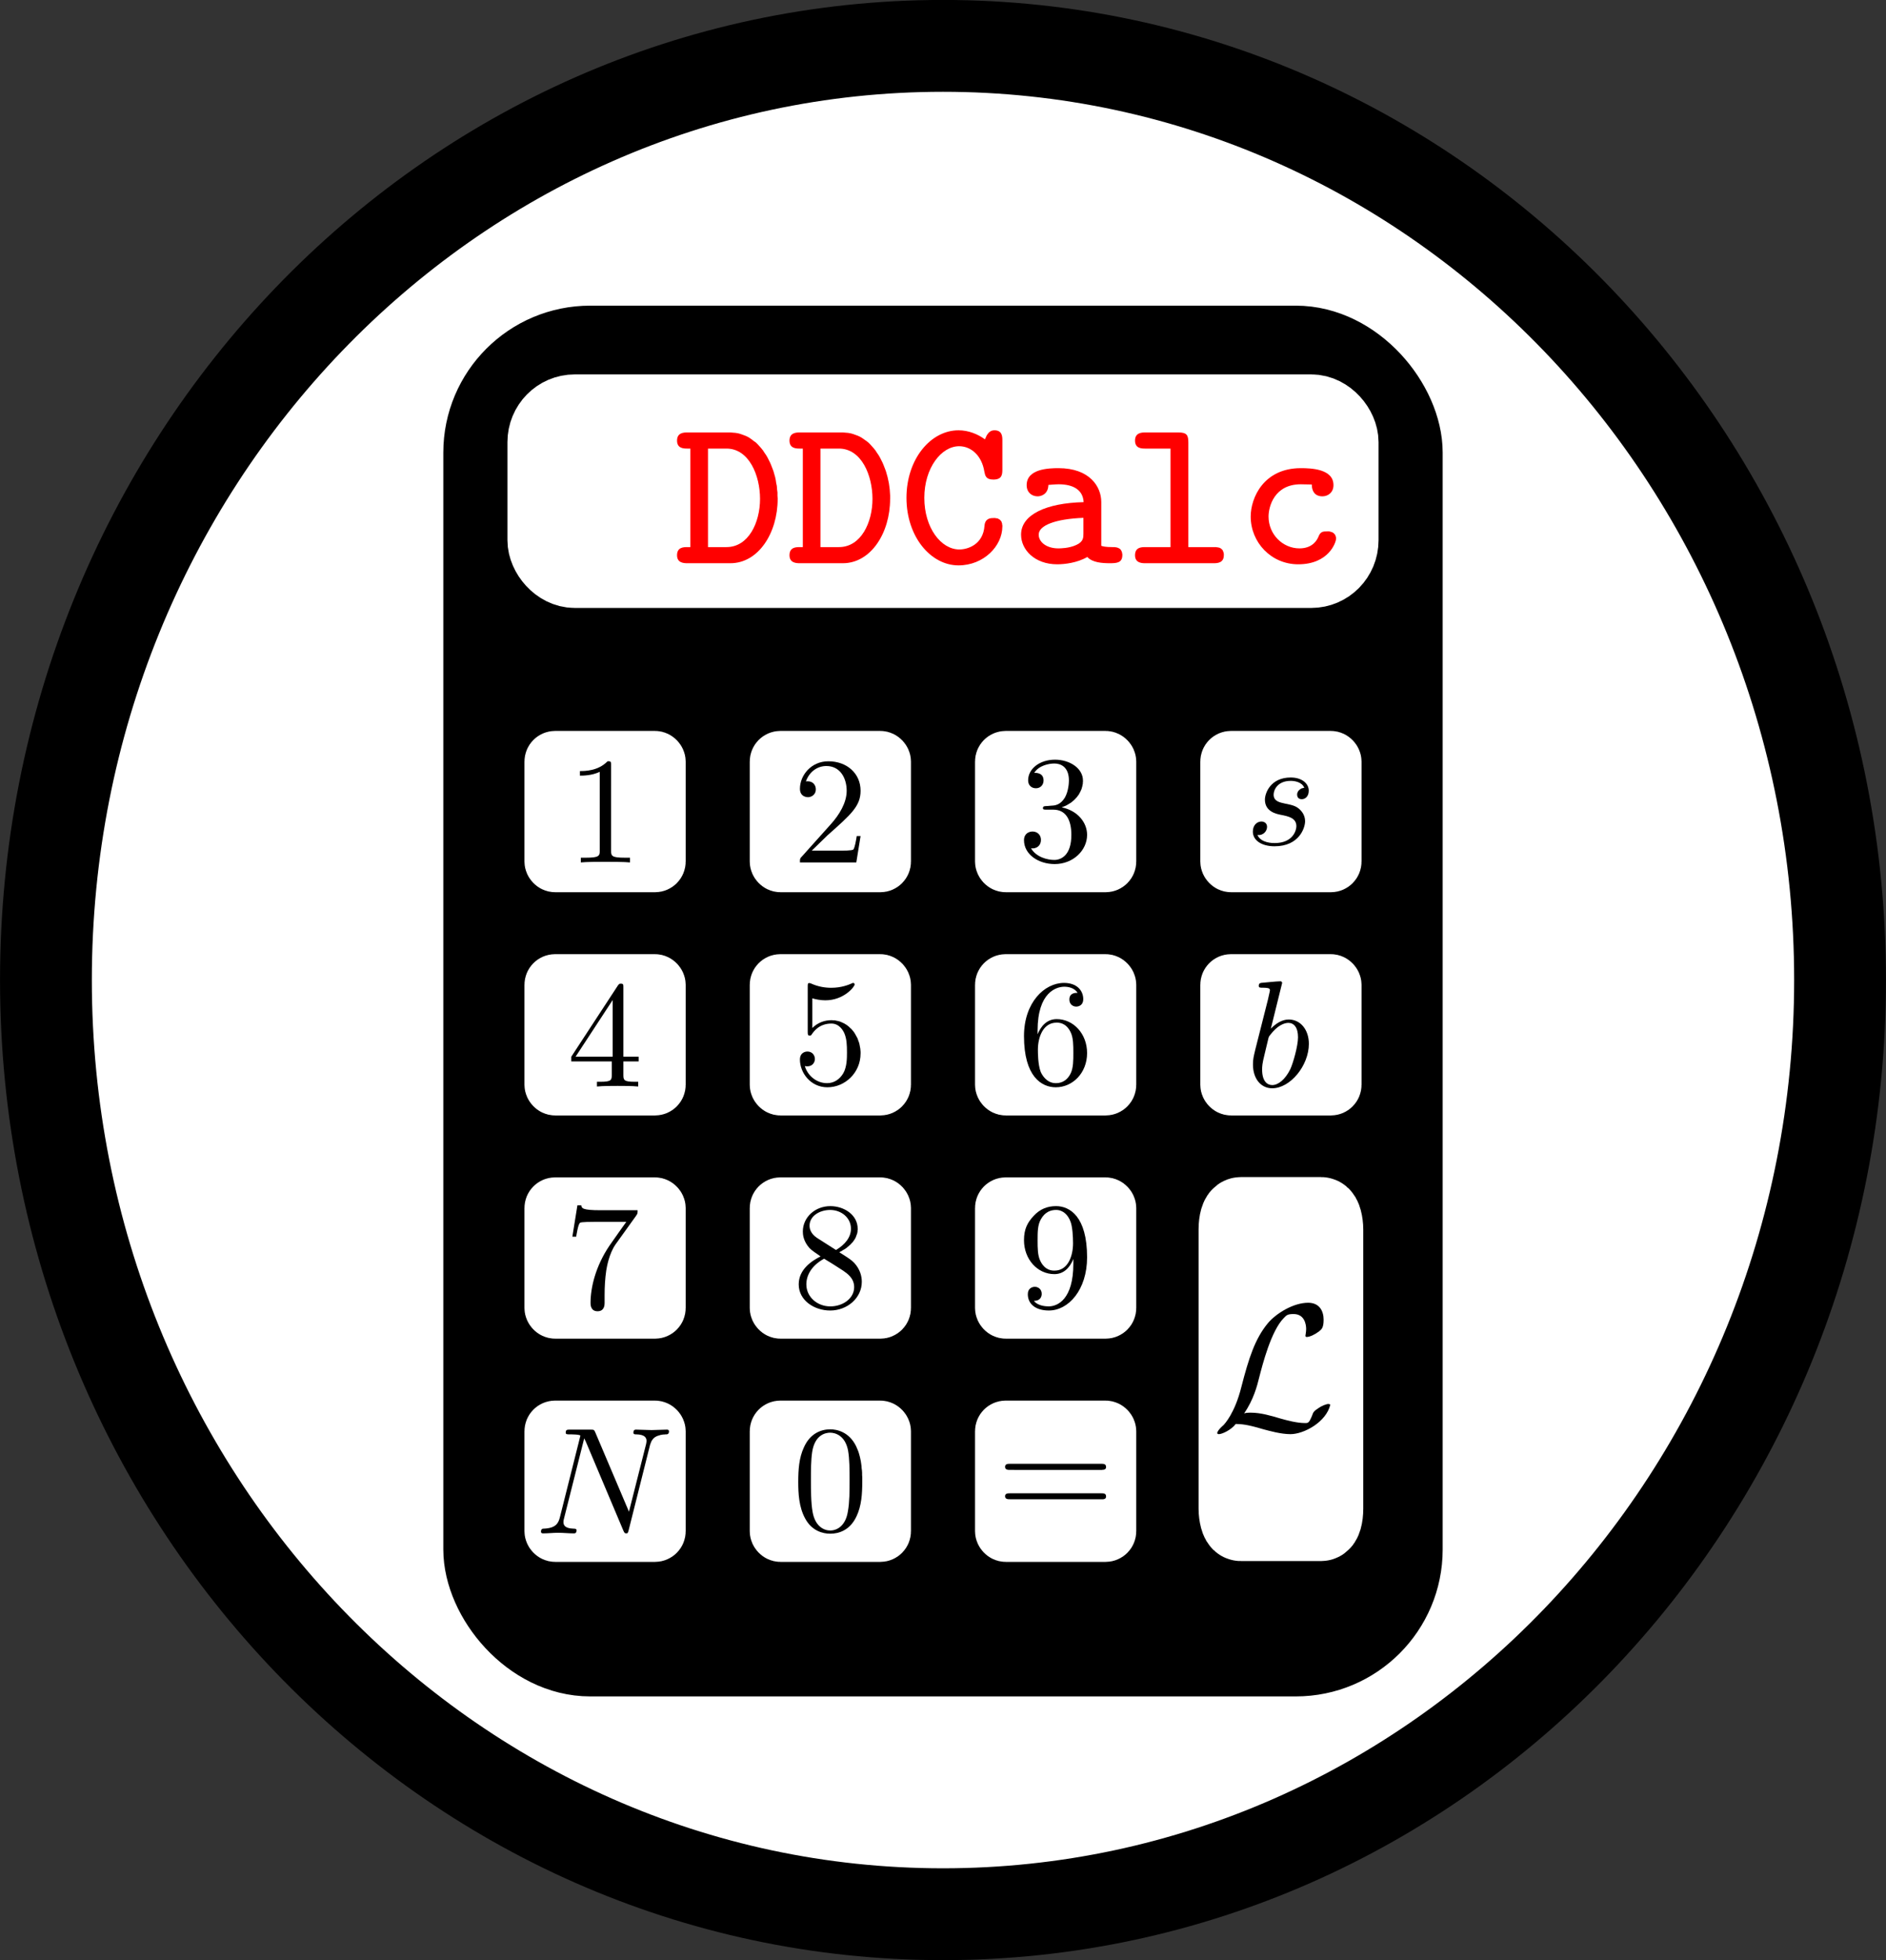 <?xml version="1.0" encoding="UTF-8" standalone="no"?>
<!-- Created with Inkscape (http://www.inkscape.org/) -->

<svg
   xmlns:ns0="http://www.iki.fi/pav/software/textext/"
   xmlns:dc="http://purl.org/dc/elements/1.1/"
   xmlns:cc="http://creativecommons.org/ns#"
   xmlns:rdf="http://www.w3.org/1999/02/22-rdf-syntax-ns#"
   xmlns:svg="http://www.w3.org/2000/svg"
   xmlns="http://www.w3.org/2000/svg"
   xmlns:sodipodi="http://sodipodi.sourceforge.net/DTD/sodipodi-0.dtd"
   xmlns:inkscape="http://www.inkscape.org/namespaces/inkscape"
   sodipodi:docname="New document 1"
   inkscape:version="0.48.4 r9939"
   version="1.1"
   id="svg2"
   height="533.562"
   width="513.594">
  <rect width="100%" height="100%" fill="#333333" stroke="none"/>
  <sodipodi:namedview
     id="base"
     pagecolor="#ffffff"
     bordercolor="#666666"
     borderopacity="1.0"
     inkscape:pageopacity="0.0"
     inkscape:pageshadow="2"
     inkscape:zoom="0.35"
     inkscape:cx="339.47349"
     inkscape:cy="276.18767"
     inkscape:document-units="px"
     inkscape:current-layer="layer1"
     showgrid="false"
     inkscape:window-width="1920"
     inkscape:window-height="1032"
     inkscape:window-x="0"
     inkscape:window-y="24"
     inkscape:window-maximized="1"
     fit-margin-top="0"
     fit-margin-left="0"
     fit-margin-right="0"
     fit-margin-bottom="0" />
  <defs
     id="defs4" />
  <g
     id="layer1"
     inkscape:groupmode="layer"
     inkscape:label="Layer 1"
     transform="translate(-116.062,-219.875)">
    <path
       d="m 617.143,486.648 c 0,140.438 -109.37,254.286 -244.286,254.286 -134.915,0 -244.286,-113.848 -244.286,-254.286 0,-140.438 109.37,-254.286 244.286,-254.286 134.915,0 244.286,113.848 244.286,254.286 z"
       sodipodi:ry="254.28572"
       sodipodi:rx="244.28572"
       sodipodi:cy="486.64789"
       sodipodi:cx="372.85715"
       id="path2989"
       style="fill:#ffffff;fill-opacity:1;stroke:#000000;stroke-width:25;stroke-miterlimit:4;stroke-dasharray:none"
       sodipodi:type="arc" />
    <rect
       ry="30"
       rx="30"
       y="313.076"
       x="246.786"
       height="358.571"
       width="252.143"
       id="rect3759"
       style="fill:#000000;fill-opacity:1;stroke:#000000;stroke-width:20;stroke-linejoin:round;stroke-miterlimit:4;stroke-opacity:1;stroke-dasharray:none;stroke-dashoffset:0" />
    <rect
       ry="8.02"
       rx="7.9"
       y="332.208"
       x="264.665"
       height="42.736"
       width="216.383"
       id="rect3761"
       style="fill:#ffffff;fill-opacity:1;stroke:#ffffff;stroke-width:20.835;stroke-linejoin:round;stroke-miterlimit:4;stroke-opacity:1;stroke-dasharray:none;stroke-dashoffset:0" />
    <rect
       ry="1.391"
       rx="1.391"
       y="425.791"
       x="265.834"
       height="30"
       width="30"
       id="rect3763"
       style="fill:#ffffff;fill-opacity:1;stroke:#ffffff;stroke-width:13.905;stroke-linejoin:round;stroke-miterlimit:4;stroke-opacity:1;stroke-dasharray:none;stroke-dashoffset:0" />
    <rect
       ry="1.391"
       rx="1.391"
       y="425.791"
       x="327.183"
       height="30"
       width="30"
       id="rect3763-5"
       style="fill:#ffffff;fill-opacity:1;stroke:#ffffff;stroke-width:13.905;stroke-linejoin:round;stroke-miterlimit:4;stroke-opacity:1;stroke-dasharray:none;stroke-dashoffset:0" />
    <rect
       ry="1.391"
       rx="1.391"
       y="425.791"
       x="388.532"
       height="30"
       width="30"
       id="rect3763-3"
       style="fill:#ffffff;fill-opacity:1;stroke:#ffffff;stroke-width:13.905;stroke-linejoin:round;stroke-miterlimit:4;stroke-opacity:1;stroke-dasharray:none;stroke-dashoffset:0" />
    <rect
       ry="1.391"
       rx="1.391"
       y="425.791"
       x="449.881"
       height="30"
       width="30"
       id="rect3763-56"
       style="fill:#ffffff;fill-opacity:1;stroke:#ffffff;stroke-width:13.905;stroke-linejoin:round;stroke-miterlimit:4;stroke-opacity:1;stroke-dasharray:none;stroke-dashoffset:0" />
    <rect
       ry="1.391"
       rx="1.391"
       y="486.553"
       x="265.834"
       height="30"
       width="30"
       id="rect3763-9"
       style="fill:#ffffff;fill-opacity:1;stroke:#ffffff;stroke-width:13.905;stroke-linejoin:round;stroke-miterlimit:4;stroke-opacity:1;stroke-dasharray:none;stroke-dashoffset:0" />
    <rect
       ry="1.391"
       rx="1.391"
       y="486.553"
       x="327.183"
       height="30"
       width="30"
       id="rect3763-5-1"
       style="fill:#ffffff;fill-opacity:1;stroke:#ffffff;stroke-width:13.905;stroke-linejoin:round;stroke-miterlimit:4;stroke-opacity:1;stroke-dasharray:none;stroke-dashoffset:0" />
    <rect
       ry="1.391"
       rx="1.391"
       y="486.553"
       x="388.532"
       height="30"
       width="30"
       id="rect3763-3-2"
       style="fill:#ffffff;fill-opacity:1;stroke:#ffffff;stroke-width:13.905;stroke-linejoin:round;stroke-miterlimit:4;stroke-opacity:1;stroke-dasharray:none;stroke-dashoffset:0" />
    <rect
       ry="1.391"
       rx="1.391"
       y="486.553"
       x="449.881"
       height="30"
       width="30"
       id="rect3763-56-7"
       style="fill:#ffffff;fill-opacity:1;stroke:#ffffff;stroke-width:13.905;stroke-linejoin:round;stroke-miterlimit:4;stroke-opacity:1;stroke-dasharray:none;stroke-dashoffset:0" />
    <rect
       ry="1.391"
       rx="1.391"
       y="547.315"
       x="265.834"
       height="30"
       width="30"
       id="rect3763-93"
       style="fill:#ffffff;fill-opacity:1;stroke:#ffffff;stroke-width:13.905;stroke-linejoin:round;stroke-miterlimit:4;stroke-opacity:1;stroke-dasharray:none;stroke-dashoffset:0" />
    <rect
       ry="1.391"
       rx="1.391"
       y="547.315"
       x="327.183"
       height="30"
       width="30"
       id="rect3763-5-6"
       style="fill:#ffffff;fill-opacity:1;stroke:#ffffff;stroke-width:13.905;stroke-linejoin:round;stroke-miterlimit:4;stroke-opacity:1;stroke-dasharray:none;stroke-dashoffset:0" />
    <rect
       ry="1.391"
       rx="1.391"
       y="547.315"
       x="388.532"
       height="30"
       width="30"
       id="rect3763-3-0"
       style="fill:#ffffff;fill-opacity:1;stroke:#ffffff;stroke-width:13.905;stroke-linejoin:round;stroke-miterlimit:4;stroke-opacity:1;stroke-dasharray:none;stroke-dashoffset:0" />
    <rect
       ry="1.391"
       rx="1.391"
       y="608.076"
       x="265.834"
       height="30"
       width="30"
       id="rect3763-1"
       style="fill:#ffffff;fill-opacity:1;stroke:#ffffff;stroke-width:13.905;stroke-linejoin:round;stroke-miterlimit:4;stroke-opacity:1;stroke-dasharray:none;stroke-dashoffset:0" />
    <rect
       ry="1.391"
       rx="1.391"
       y="608.076"
       x="327.183"
       height="30"
       width="30"
       id="rect3763-5-8"
       style="fill:#ffffff;fill-opacity:1;stroke:#ffffff;stroke-width:13.905;stroke-linejoin:round;stroke-miterlimit:4;stroke-opacity:1;stroke-dasharray:none;stroke-dashoffset:0" />
    <rect
       ry="1.391"
       rx="1.391"
       y="608.076"
       x="388.532"
       height="30"
       width="30"
       id="rect3763-3-7"
       style="fill:#ffffff;fill-opacity:1;stroke:#ffffff;stroke-width:13.905;stroke-linejoin:round;stroke-miterlimit:4;stroke-opacity:1;stroke-dasharray:none;stroke-dashoffset:0" />
    <rect
       ry="3.881"
       rx="1.115"
       y="550.681"
       x="452.857"
       height="83.725"
       width="24.048"
       id="rect3763-56-6-2"
       style="fill:#ffffff;fill-opacity:1;stroke:#ffffff;stroke-width:20.799;stroke-linejoin:round;stroke-miterlimit:4;stroke-opacity:1;stroke-dasharray:none;stroke-dashoffset:0" />
    <g
       style="font-style:normal;font-variant:normal;font-weight:normal;font-stretch:normal;letter-spacing:normal;word-spacing:normal;text-anchor:start;fill:none;stroke:#000000;stroke-linecap:butt;stroke-linejoin:miter;stroke-miterlimit:10.433;stroke-opacity:1;stroke-dasharray:none;stroke-dashoffset:0"
       id="content"
       transform="matrix(4.954,0,0,-4.954,-660.88,4112.291)"
       xml:space="preserve"
       stroke-miterlimit="10.433"
       font-style="normal"
       font-variant="normal"
       font-weight="normal"
       font-stretch="normal"
       font-size-adjust="none"
       letter-spacing="normal"
       word-spacing="normal"
       ns0:text="$\\mathcal{L}$"
       ns0:preamble="/home/pat/Documents/Talks/2016/LCDM Jamboree/preamble.tex"><path
         style="fill:#000000;stroke-width:0"
         inkscape:connector-curvature="0"
         d="m 229.96,708.54 0,0 0,0 0,0 -0.01,0 0,0 0,0 0,0 -0.01,0 0,0.01 0,0 0,0 -0.01,0 0,0 0,0 -0.01,0 0,0 -0.01,0.01 0,0 -0.01,0 0,0 -0.01,0 0,0 0,0 -0.01,0 0,0 0,0 -0.01,0 0,0 0,0.01 c -0.14,0 -0.39,-0.11 -0.55,-0.22 -0.28,-0.18 -0.3,-0.24 -0.36,-0.41 -0.06,-0.16 -0.14,-0.29 -0.14,-0.3 -0.09,-0.12 -0.11,-0.12 -0.26,-0.12 -0.43,0 -0.96,0.14 -1.35,0.25 -0.5,0.15 -1.08,0.32 -1.61,0.32 -0.23,0 -0.27,-0.01 -0.38,-0.04 0.53,0.77 0.72,1.54 0.82,1.94 0.19,0.74 0.66,2.59 1.36,3.3 0.15,0.16 0.21,0.22 0.54,0.22 0.6,0 0.69,-0.57 0.69,-0.82 0,-0.16 -0.04,-0.34 -0.04,-0.37 0,-0.02 0,-0.07 0.07,-0.07 0.16,0 0.43,0.12 0.67,0.3 0.15,0.12 0.26,0.2 0.26,0.65 0,0.45 -0.21,0.93 -0.85,0.93 -0.81,0 -1.76,-0.58 -2.22,-1.13 -0.7,-0.85 -1.04,-1.9 -1.45,-3.49 -0.37,-1.49 -0.95,-2.06 -0.97,-2.09 -0.32,-0.28 -0.36,-0.41 -0.36,-0.45 0,-0.02 0.02,-0.06 0.09,-0.06 0.18,0 0.68,0.23 0.93,0.56 0.3,-0.01 0.58,-0.01 1.51,-0.29 0.34,-0.09 0.97,-0.27 1.5,-0.27 0.73,0 1.97,0.66 2.19,1.63 z"
         id="path4048" /></g>    <g
       style="font-style:normal;font-variant:normal;font-weight:normal;font-stretch:normal;letter-spacing:normal;word-spacing:normal;text-anchor:start;fill:none;stroke:#000000;stroke-linecap:butt;stroke-linejoin:miter;stroke-miterlimit:10.433;stroke-opacity:1;stroke-dasharray:none;stroke-dashoffset:0"
       ns0:preamble="/home/pat/Documents/Talks/2016/LCDM Jamboree/preamble.tex"
       ns0:text="$s$"
       word-spacing="normal"
       letter-spacing="normal"
       font-size-adjust="none"
       font-stretch="normal"
       font-weight="normal"
       font-variant="normal"
       font-style="normal"
       stroke-miterlimit="10.433"
       xml:space="preserve"
       transform="matrix(4.16,0,0,-4.16,-474.389,3391.433)"
       id="g4123"><path
         id="path4125"
         d="m 227.32,710.84 -0.02,0 -0.03,0 -0.02,-0.01 -0.03,0 -0.02,-0.01 -0.03,-0.01 -0.02,0 -0.02,-0.01 -0.02,-0.01 -0.02,-0.01 -0.02,-0.02 -0.02,-0.01 -0.02,-0.01 -0.02,-0.02 -0.01,-0.01 -0.02,-0.02 -0.02,-0.01 -0.01,-0.02 -0.01,-0.01 -0.02,-0.02 -0.01,-0.02 -0.01,-0.02 -0.01,-0.02 -0.01,-0.02 -0.01,-0.02 0,-0.02 -0.01,-0.02 -0.01,-0.02 0,-0.02 0,-0.02 0,-0.02 0,-0.02 c 0,-0.14 0.08,-0.29 0.3,-0.29 0.22,0 0.46,0.17 0.46,0.56 0,0.45 -0.43,0.86 -1.18,0.86 -1.32,0 -1.69,-1.02 -1.69,-1.45 0,-0.78 0.74,-0.93 1.03,-0.99 0.52,-0.1 1.03,-0.21 1.03,-0.75 0,-0.26 -0.22,-1.1 -1.42,-1.1 -0.14,0 -0.9,0 -1.13,0.53 0.38,-0.05 0.63,0.25 0.63,0.53 0,0.23 -0.17,0.35 -0.37,0.35 -0.26,0 -0.56,-0.21 -0.56,-0.66 0,-0.57 0.57,-0.96 1.42,-0.96 1.61,0 2,1.2 2,1.64 0,0.36 -0.19,0.61 -0.31,0.73 -0.27,0.28 -0.55,0.33 -0.99,0.42 -0.36,0.08 -0.76,0.15 -0.76,0.59 0,0.29 0.24,0.9 1.12,0.9 0.25,0 0.74,-0.07 0.89,-0.46 z"
         inkscape:connector-curvature="0"
         style="fill:#000000;stroke-width:0" /></g>    <path
       id="path4209"
       d="m 465.214,487.45 0,0 0,0 0,0 0,0 0,-0.042 0,0 0,0 0,-0.042 0,0 0,-0.042 0,0 -0.042,0 0,-0.042 0,0 0,-0.042 0,0 -0.042,-0.042 0,0 0,-0.042 -0.042,0 0,-0.042 0,0 -0.042,0 0,0 0,-0.042 -0.042,0 0,0 0,0 0,0 -0.042,-0.042 0,0 -0.042,0 0,0 0,0 -0.042,0 0,0 -0.042,0 0,-0.042 -0.042,0 0,0 -0.042,0 0,0 -0.042,0 0,0 -0.042,0 c -0.957,0 -3.952,0.333 -5.034,0.416 -0.333,0.042 -0.79,0.083 -0.79,0.832 0,0.499 0.374,0.499 0.998,0.499 1.955,0 2.038,0.291 2.038,0.707 0,0.291 -0.374,1.664 -0.541,2.538 l -3.411,13.479 c -0.499,2.08 -0.666,2.746 -0.666,4.16 0,3.952 2.205,6.49 5.242,6.49 v -0.874 c -1.414,0 -2.746,-1.123 -2.746,-4.202 0,-0.79 0,-1.539 0.666,-4.16 l 0.915,-3.827 c 0.208,-0.874 0.208,-0.957 0.582,-1.414 2.038,-2.704 3.911,-3.328 4.992,-3.328 1.498,0 2.621,1.248 2.621,3.91 0,2.413 -1.373,7.155 -2.122,8.736 -1.373,2.787 -3.286,4.285 -4.909,4.285 v 0.874 c 4.909,0 9.984,-6.157 9.984,-12.106 0,-3.744 -2.205,-6.615 -5.491,-6.615 -1.914,0 -3.619,1.206 -4.867,2.496 z"
       inkscape:connector-curvature="0"
       style="font-style:normal;font-variant:normal;font-weight:normal;font-stretch:normal;letter-spacing:normal;word-spacing:normal;text-anchor:start;fill:#000000;fill-opacity:1;fill-rule:evenodd;stroke:#000000;stroke-width:0;stroke-linecap:butt;stroke-linejoin:miter;stroke-miterlimit:10.433;stroke-opacity:1;stroke-dasharray:none;stroke-dashoffset:0" />
    <g
       style="font-style:normal;font-variant:normal;font-weight:normal;font-stretch:normal;letter-spacing:normal;word-spacing:normal;text-anchor:start;fill:none;stroke:#000000;stroke-linecap:butt;stroke-linejoin:miter;stroke-miterlimit:10.433;stroke-opacity:1;stroke-dasharray:none;stroke-dashoffset:0"
       ns0:preamble="/home/pat/Documents/Talks/2016/LCDM Jamboree/preamble.tex"
       ns0:text="$=$"
       word-spacing="normal"
       letter-spacing="normal"
       font-size-adjust="none"
       font-stretch="normal"
       font-weight="normal"
       font-variant="normal"
       font-style="normal"
       stroke-miterlimit="10.433"
       xml:space="preserve"
       transform="matrix(4.16,0,0,-4.16,-542.041,3575.133)"
       id="g4281"><path
         id="path4283"
         d="m 230.27,710.37 0.03,0 0.02,0 0.03,0 0.02,0.01 0.01,0 0.02,0 0.01,0 0.02,0 0.01,0 0.01,0.01 0.02,0 0.01,0 0.01,0.01 0.01,0 0.02,0.01 0.01,0 0.01,0.01 0.01,0.01 0.01,0.01 0.01,0.01 0,0.01 0.01,0 0,0.01 0,0 0.01,0.01 0,0.01 0,0 0,0.01 0.01,0.01 0,0 0,0.01 0,0.01 0,0.01 0,0.01 0,0 0,0.01 0,0.01 c 0,0.2 -0.18,0.2 -0.32,0.2 h -5.96 c -0.14,0 -0.33,0 -0.33,-0.2 0,-0.2 0.19,-0.2 0.34,-0.2 z"
         inkscape:connector-curvature="0"
         style="fill:#000000;stroke-width:0" /><path
         id="path4285"
         d="m 230.28,708.45 0.01,0 0.01,0 0.03,0 0.03,0 0.01,0 0.02,0 0.01,0 0.01,0 0.02,0 0.01,0.01 0.02,0 0.01,0 0.01,0.01 0.01,0 0.02,0.01 0.01,0 0.01,0.01 0.01,0 0.01,0.01 0.01,0.01 0.01,0.01 0,0 0,0.01 0.01,0.01 0,0 0,0.01 0.01,0 0,0.01 0,0.01 0,0 0.01,0.01 0,0.01 0,0 0,0.01 0,0.01 0,0.01 0,0.01 0,0.01 0,0.01 c 0,0.19 -0.18,0.19 -0.33,0.19 h -5.94 c -0.15,0 -0.34,0 -0.34,-0.19 0,-0.2 0.19,-0.2 0.33,-0.2 z"
         inkscape:connector-curvature="0"
         style="fill:#000000;stroke-width:0" /></g>    <g
       id="g4371"
       transform="matrix(4.16,0,0,-4.16,-667.714,3578.898)"
       xml:space="preserve"
       stroke-miterlimit="10.433"
       font-style="normal"
       font-variant="normal"
       font-weight="normal"
       font-stretch="normal"
       font-size-adjust="none"
       letter-spacing="normal"
       word-spacing="normal"
       ns0:text="$N$"
       ns0:preamble="/home/pat/Documents/Talks/2016/LCDM Jamboree/preamble.tex"
       style="font-style:normal;font-variant:normal;font-weight:normal;font-stretch:normal;letter-spacing:normal;word-spacing:normal;text-anchor:start;fill:none;stroke:#000000;stroke-linecap:butt;stroke-linejoin:miter;stroke-miterlimit:10.433;stroke-opacity:1;stroke-dasharray:none;stroke-dashoffset:0"><path
         style="fill:#000000;stroke-width:0"
         inkscape:connector-curvature="0"
         d="m 230.95,712.87 0.02,0.07 0.01,0.04 0.02,0.03 0.01,0.04 0.01,0.03 0.02,0.03 0.01,0.04 0.02,0.03 0.02,0.03 0.02,0.03 0.02,0.03 0.02,0.02 0.02,0.03 0.03,0.03 0.03,0.02 0.03,0.03 0.03,0.02 0.04,0.02 0.03,0.02 0.04,0.02 0.05,0.02 0.04,0.01 0.05,0.02 0.05,0.01 0.05,0.02 0.06,0.01 0.06,0.01 0.06,0.01 0.07,0 0.07,0.01 0.03,0 0.04,0 c 0.05,0 0.17,0.01 0.17,0.2 0,0.01 0,0.11 -0.13,0.11 -0.33,0 -0.68,-0.03 -1.01,-0.03 -0.33,0 -0.68,0.03 -1.01,0.03 -0.06,0 -0.18,0 -0.18,-0.2 0,-0.11 0.1,-0.11 0.18,-0.11 0.57,-0.01 0.68,-0.22 0.68,-0.44 0,-0.02 -0.02,-0.17 -0.03,-0.2 l -1.12,-4.42 -2.2,5.18 c -0.08,0.18 -0.09,0.19 -0.32,0.19 h -1.33 c -0.2,0 -0.29,0 -0.29,-0.2 0,-0.11 0.09,-0.11 0.28,-0.11 0.05,0 0.68,0 0.68,-0.09 l -1.34,-5.33 c -0.1,-0.4 -0.27,-0.72 -1.07,-0.75 -0.06,0 -0.17,-0.01 -0.17,-0.2 0,-0.07 0.05,-0.11 0.13,-0.11 0.32,0 0.67,0.04 0.99,0.04 0.34,0 0.7,-0.04 1.03,-0.04 0.05,0 0.18,0 0.18,0.2 0,0.1 -0.09,0.11 -0.2,0.11 -0.58,0.02 -0.66,0.24 -0.66,0.44 0,0.07 0.01,0.12 0.04,0.23 l 1.32,5.24 c 0.03,-0.06 0.03,-0.08 0.09,-0.18 l 2.47,-5.85 c 0.07,-0.16 0.1,-0.19 0.19,-0.19 0.11,0 0.11,0.04 0.16,0.21 z"
         id="path4373" /></g>    <g
       style="font-style:normal;font-variant:normal;font-weight:normal;font-stretch:normal;letter-spacing:normal;word-spacing:normal;text-anchor:start;fill:none;stroke:#000000;stroke-linecap:butt;stroke-linejoin:miter;stroke-miterlimit:10.433;stroke-opacity:1;stroke-dasharray:none;stroke-dashoffset:0"
       ns0:preamble="/home/pat/Documents/Talks/2016/LCDM Jamboree/preamble.tex"
       ns0:text="$1$"
       word-spacing="normal"
       letter-spacing="normal"
       font-size-adjust="none"
       font-stretch="normal"
       font-weight="normal"
       font-variant="normal"
       font-style="normal"
       stroke-miterlimit="10.433"
       xml:space="preserve"
       transform="matrix(4.16,0,0,-4.16,-659.185,3396.259)"
       id="g4576"><path
         style="fill:#000000;stroke-width:0"
         inkscape:connector-curvature="0"
         id="path4578"
         d="m 226.36,713.48 0,0.01 0,0.01 0,0.02 0,0.01 0,0 0,0.01 0,0.01 0,0.01 0,0.01 0,0.01 0,0.01 0,0.01 0,0 -0.01,0.01 0,0.01 0,0 0,0.01 0,0.01 0,0.01 0,0.01 -0.01,0.01 0,0.01 0,0.01 -0.01,0 0,0.01 -0.01,0.01 0,0 -0.01,0.01 -0.01,0 -0.01,0.01 0,0 -0.01,0 0,0 -0.01,0 0,0 -0.01,0 -0.01,0.01 0,0 -0.01,0 -0.01,0 0,0 -0.01,0 -0.01,0 -0.01,0 0,0 -0.01,0 -0.01,0 -0.01,0 -0.01,0 -0.01,0 -0.01,0 -0.01,0 c -0.62,-0.64 -1.49,-0.64 -1.81,-0.64 v -0.3 c 0.2,0 0.78,0 1.3,0.25 v -5.14 c 0,-0.36 -0.03,-0.48 -0.92,-0.48 h -0.32 v -0.31 c 0.35,0.04 1.21,0.04 1.61,0.04 0.4,0 1.26,0 1.61,-0.04 v 0.31 h -0.32 c -0.89,0 -0.92,0.11 -0.92,0.48 z" /></g>    <g
       id="g4699"
       transform="matrix(4.16,0,0,-4.16,-597.649,3396.259)"
       xml:space="preserve"
       stroke-miterlimit="10.433"
       font-style="normal"
       font-variant="normal"
       font-weight="normal"
       font-stretch="normal"
       font-size-adjust="none"
       letter-spacing="normal"
       word-spacing="normal"
       ns0:text="$2$"
       ns0:preamble="/home/pat/Documents/Talks/2016/LCDM Jamboree/preamble.tex"
       style="font-style:normal;font-variant:normal;font-weight:normal;font-stretch:normal;letter-spacing:normal;word-spacing:normal;text-anchor:start;fill:none;stroke:#000000;stroke-linecap:butt;stroke-linejoin:miter;stroke-miterlimit:10.433;stroke-opacity:1;stroke-dasharray:none;stroke-dashoffset:0"><path
         style="fill:#000000;stroke-width:0"
         inkscape:connector-curvature="0"
         d="m 227.9,708.85 h -0.25 c -0.05,-0.3 -0.12,-0.73 -0.22,-0.88 -0.07,-0.08 -0.72,-0.08 -0.94,-0.08 h -1.79 l 1.05,1.02 c 1.55,1.37 2.15,1.91 2.15,2.9 0,1.14 -0.9,1.93 -2.11,1.93 -1.12,0 -1.86,-0.91 -1.86,-1.8 0,-0.55 0.5,-0.55 0.53,-0.55 0.17,0 0.51,0.12 0.51,0.52 0,0.26 -0.18,0.52 -0.52,0.52 -0.08,0 -0.1,0 -0.13,-0.01 0.23,0.65 0.76,1.01 1.34,1.01 0.91,0 1.33,-0.8 1.33,-1.62 0,-0.79 -0.49,-1.58 -1.04,-2.19 l -1.91,-2.13 c -0.11,-0.11 -0.11,-0.13 -0.11,-0.37 h 3.69 z"
         id="path4701" /></g>    <g
       style="font-style:normal;font-variant:normal;font-weight:normal;font-stretch:normal;letter-spacing:normal;word-spacing:normal;text-anchor:start;fill:none;stroke:#000000;stroke-linecap:butt;stroke-linejoin:miter;stroke-miterlimit:10.433;stroke-opacity:1;stroke-dasharray:none;stroke-dashoffset:0"
       ns0:preamble="/home/pat/Documents/Talks/2016/LCDM Jamboree/preamble.tex"
       ns0:text="$3$"
       word-spacing="normal"
       letter-spacing="normal"
       font-size-adjust="none"
       font-stretch="normal"
       font-weight="normal"
       font-variant="normal"
       font-style="normal"
       stroke-miterlimit="10.433"
       xml:space="preserve"
       transform="matrix(4.16,0,0,-4.16,-536.3,3395.822)"
       id="g4820"><path
         style="fill:#000000;stroke-width:0"
         inkscape:connector-curvature="0"
         id="path4822"
         d="m 226.32,710.62 0.07,0.03 0.08,0.03 0.07,0.03 0.07,0.03 0.07,0.04 0.07,0.04 0.06,0.04 0.07,0.04 0.06,0.04 0.06,0.05 0.06,0.05 0.06,0.05 0.05,0.05 0.05,0.05 0.05,0.06 0.05,0.05 0.04,0.06 0.05,0.06 0.04,0.06 0.03,0.06 0.04,0.07 0.03,0.06 0.03,0.07 0.03,0.06 0.02,0.07 0.02,0.07 0.02,0.07 0.01,0.07 0.02,0.07 0,0.07 0.01,0.08 0,0.07 c 0,0.81 -0.87,1.37 -1.83,1.37 -1,0 -1.76,-0.59 -1.76,-1.35 0,-0.33 0.22,-0.52 0.51,-0.52 0.3,0 0.5,0.22 0.5,0.51 0,0.5 -0.46,0.5 -0.61,0.5 0.3,0.48 0.96,0.61 1.32,0.61 0.41,0 0.95,-0.22 0.95,-1.11 0,-0.12 -0.02,-0.7 -0.27,-1.13 -0.3,-0.48 -0.64,-0.51 -0.89,-0.52 -0.08,-0.01 -0.32,-0.03 -0.39,-0.03 -0.08,-0.01 -0.15,-0.02 -0.15,-0.12 0,-0.11 0.07,-0.11 0.24,-0.11 h 0.44 c 0.82,0 1.18,-0.67 1.18,-1.65 0,-1.35 -0.68,-1.64 -1.12,-1.64 -0.43,0 -1.17,0.17 -1.52,0.76 0.35,-0.05 0.65,0.17 0.65,0.55 0,0.35 -0.26,0.55 -0.55,0.55 -0.24,0 -0.56,-0.14 -0.56,-0.57 0,-0.91 0.92,-1.56 2.01,-1.56 1.21,0 2.12,0.9 2.12,1.91 0,0.82 -0.63,1.59 -1.66,1.8 z" /></g>    <g
       id="g4939"
       transform="matrix(4.16,0,0,-4.16,-658.998,3457.25)"
       xml:space="preserve"
       stroke-miterlimit="10.433"
       font-style="normal"
       font-variant="normal"
       font-weight="normal"
       font-stretch="normal"
       font-size-adjust="none"
       letter-spacing="normal"
       word-spacing="normal"
       ns0:text="$4$"
       ns0:preamble="/home/pat/Documents/Talks/2016/LCDM Jamboree/preamble.tex"
       style="font-style:normal;font-variant:normal;font-weight:normal;font-stretch:normal;letter-spacing:normal;word-spacing:normal;text-anchor:start;fill:none;stroke:#000000;stroke-linecap:butt;stroke-linejoin:miter;stroke-miterlimit:10.433;stroke-opacity:1;stroke-dasharray:none;stroke-dashoffset:0"><path
         style="fill:#000000;stroke-width:0"
         inkscape:connector-curvature="0"
         d="m 223.71,708.76 h 2.65 v -0.86 c 0,-0.36 -0.02,-0.47 -0.76,-0.47 h -0.21 v -0.31 c 0.41,0.04 0.93,0.04 1.35,0.04 0.41,0 0.94,0 1.35,-0.04 v 0.31 h -0.21 c -0.74,0 -0.76,0.11 -0.76,0.47 v 0.86 h 1 v 0.31 h -1 v 4.52 c 0,0.2 0,0.26 -0.16,0.26 -0.09,0 -0.11,0 -0.2,-0.12 l -3.05,-4.66 h 0.28 l 2.43,3.71 v -3.71 h -2.43 -0.28 z"
         id="path4941" /></g>    <g
       style="font-style:normal;font-variant:normal;font-weight:normal;font-stretch:normal;letter-spacing:normal;word-spacing:normal;text-anchor:start;fill:none;stroke:#000000;stroke-linecap:butt;stroke-linejoin:miter;stroke-miterlimit:10.433;stroke-opacity:1;stroke-dasharray:none;stroke-dashoffset:0"
       ns0:preamble="/home/pat/Documents/Talks/2016/LCDM Jamboree/preamble.tex"
       ns0:text="$5$"
       word-spacing="normal"
       letter-spacing="normal"
       font-size-adjust="none"
       font-stretch="normal"
       font-weight="normal"
       font-variant="normal"
       font-style="normal"
       stroke-miterlimit="10.433"
       xml:space="preserve"
       transform="matrix(4.16,0,0,-4.16,-597.649,3456.584)"
       id="g5056"><path
         style="fill:#000000;stroke-width:0"
         inkscape:connector-curvature="0"
         id="path5058"
         d="m 227.9,709.12 0,0.11 -0.01,0.11 -0.01,0.11 -0.02,0.1 -0.02,0.11 -0.02,0.1 -0.03,0.1 -0.04,0.1 -0.03,0.1 -0.04,0.09 -0.05,0.09 -0.05,0.09 -0.05,0.09 -0.05,0.08 -0.06,0.08 -0.06,0.07 -0.07,0.08 -0.07,0.06 -0.07,0.07 -0.07,0.06 -0.08,0.06 -0.08,0.05 -0.08,0.05 -0.08,0.04 -0.09,0.04 -0.09,0.04 -0.09,0.03 -0.09,0.02 -0.1,0.02 -0.09,0.02 -0.1,0 -0.1,0.01 c -0.48,0 -0.91,-0.16 -1.27,-0.51 v 1.94 c 0.2,-0.06 0.53,-0.13 0.85,-0.13 1.23,0 1.92,0.9 1.92,1.03 0,0.06 -0.03,0.11 -0.1,0.11 -0.01,0 -0.03,0 -0.08,-0.03 -0.2,-0.09 -0.68,-0.29 -1.35,-0.29 -0.4,0 -0.86,0.07 -1.32,0.28 -0.08,0.03 -0.1,0.03 -0.12,0.03 -0.1,0 -0.1,-0.08 -0.1,-0.24 v -2.94 c 0,-0.18 0,-0.26 0.14,-0.26 0.07,0 0.09,0.03 0.13,0.09 0.11,0.16 0.47,0.7 1.28,0.7 0.52,0 0.77,-0.46 0.85,-0.64 0.15,-0.36 0.17,-0.75 0.17,-1.25 0,-0.35 0,-0.94 -0.24,-1.36 -0.23,-0.39 -0.6,-0.65 -1.06,-0.65 -0.73,0 -1.29,0.53 -1.46,1.12 0.03,-0.01 0.06,-0.02 0.17,-0.02 0.32,0 0.49,0.25 0.49,0.48 0,0.24 -0.17,0.49 -0.49,0.49 -0.14,0 -0.49,-0.07 -0.49,-0.53 0,-0.85 0.69,-1.81 1.8,-1.81 1.15,0 2.17,0.95 2.17,2.21 z" /></g>    <g
       id="g5171"
       transform="matrix(4.16,0,0,-4.16,-536.3,3456.584)"
       xml:space="preserve"
       stroke-miterlimit="10.433"
       font-style="normal"
       font-variant="normal"
       font-weight="normal"
       font-stretch="normal"
       font-size-adjust="none"
       letter-spacing="normal"
       word-spacing="normal"
       ns0:text="$6$"
       ns0:preamble="/home/pat/Documents/Talks/2016/LCDM Jamboree/preamble.tex"
       style="font-style:normal;font-variant:normal;font-weight:normal;font-stretch:normal;letter-spacing:normal;word-spacing:normal;text-anchor:start;fill:none;stroke:#000000;stroke-linecap:butt;stroke-linejoin:miter;stroke-miterlimit:10.433;stroke-opacity:1;stroke-dasharray:none;stroke-dashoffset:0"><path
         style="fill:#000000;stroke-width:0"
         inkscape:connector-curvature="0"
         d="m 224.74,710.38 v 0.24 c 0,2.52 1.24,2.87 1.75,2.87 0.24,0 0.65,-0.06 0.87,-0.4 -0.15,0 -0.54,0 -0.54,-0.44 0,-0.31 0.23,-0.46 0.45,-0.46 0.16,0 0.46,0.09 0.46,0.48 0,0.59 -0.44,1.07 -1.26,1.07 -1.28,0 -2.62,-1.28 -2.62,-3.48 0,-2.65 1.15,-3.35 2.08,-3.35 1.1,0 2.05,0.93 2.05,2.24 0,1.26 -0.89,2.22 -1.99,2.22 l -0.01,-0.23 c 0.16,0 0.62,0 0.92,-0.62 0.18,-0.36 0.18,-0.87 0.18,-1.36 0,-0.48 0,-0.97 -0.17,-1.33 -0.29,-0.6 -0.75,-0.65 -0.98,-0.65 h 0 c -0.63,0 -0.93,0.6 -0.99,0.75 -0.18,0.47 -0.18,1.26 -0.18,1.44 0,0.78 0.32,1.77 1.22,1.77 l 0.01,0.23 c -0.68,0 -1.05,-0.51 -1.25,-0.99 z"
         id="path5173" /></g>    <g
       style="font-style:normal;font-variant:normal;font-weight:normal;font-stretch:normal;letter-spacing:normal;word-spacing:normal;text-anchor:start;fill:none;stroke:#000000;stroke-linecap:butt;stroke-linejoin:miter;stroke-miterlimit:10.433;stroke-opacity:1;stroke-dasharray:none;stroke-dashoffset:0"
       ns0:preamble="/home/pat/Documents/Talks/2016/LCDM Jamboree/preamble.tex"
       ns0:text="$7$"
       word-spacing="normal"
       letter-spacing="normal"
       font-size-adjust="none"
       font-stretch="normal"
       font-weight="normal"
       font-variant="normal"
       font-style="normal"
       stroke-miterlimit="10.433"
       xml:space="preserve"
       transform="matrix(4.16,0,0,-4.16,-659.872,3517.554)"
       id="g5284"><path
         style="fill:#000000;stroke-width:0"
         inkscape:connector-curvature="0"
         id="path5286"
         d="m 228.17,713.17 0.01,0.02 0,0.01 0.01,0.01 0.01,0.01 0,0 0.01,0.01 0,0.01 0.01,0.01 0,0.01 0.01,0.01 0,0 0.01,0.01 0,0.01 0,0.01 0,0.01 0.01,0.01 0,0 0,0.01 0,0.01 0,0.01 0,0.01 0,0.01 0.01,0.01 0,0.02 0,0.01 0,0.01 0,0.02 0,0.01 0,0.02 0,0.02 0,0.01 0,0.01 0,0.01 h -2.42 c -1.21,0 -1.23,0.13 -1.27,0.32 h -0.25 l -0.33,-2.05 h 0.25 c 0.03,0.16 0.12,0.79 0.25,0.91 0.07,0.06 0.84,0.06 0.97,0.06 h 2.06 c -0.11,-0.16 -0.89,-1.24 -1.11,-1.57 -0.9,-1.34 -1.23,-2.72 -1.23,-3.74 0,-0.1 0,-0.54 0.46,-0.54 0.46,0 0.46,0.44 0.46,0.54 v 0.51 c 0,0.55 0.03,1.09 0.11,1.63 0.04,0.23 0.18,1.08 0.61,1.7 z" /></g>    <g
       id="g5395"
       transform="matrix(4.16,0,0,-4.16,-597.649,3517.346)"
       xml:space="preserve"
       stroke-miterlimit="10.433"
       font-style="normal"
       font-variant="normal"
       font-weight="normal"
       font-stretch="normal"
       font-size-adjust="none"
       letter-spacing="normal"
       word-spacing="normal"
       ns0:text="$8$"
       ns0:preamble="/home/pat/Documents/Talks/2016/LCDM Jamboree/preamble.tex"
       style="font-style:normal;font-variant:normal;font-weight:normal;font-stretch:normal;letter-spacing:normal;word-spacing:normal;text-anchor:start;fill:none;stroke:#000000;stroke-linecap:butt;stroke-linejoin:miter;stroke-miterlimit:10.433;stroke-opacity:1;stroke-dasharray:none;stroke-dashoffset:0"><path
         style="fill:#000000;stroke-width:0"
         inkscape:connector-curvature="0"
         d="m 226.51,710.72 0.06,0.04 0.07,0.03 0.06,0.04 0.06,0.04 0.06,0.03 0.06,0.04 0.06,0.04 0.06,0.04 0.05,0.05 0.05,0.04 0.05,0.04 0.05,0.05 0.05,0.04 0.04,0.05 0.05,0.05 0.04,0.04 0.04,0.05 0.03,0.05 0.04,0.05 0.03,0.05 0.03,0.05 0.03,0.06 0.02,0.05 0.02,0.06 0.02,0.05 0.02,0.06 0.02,0.05 0.01,0.06 0.01,0.06 0,0.06 0.01,0.06 0,0.06 c 0,0.91 -0.89,1.48 -1.79,1.48 l -0.01,-0.25 c 0.73,0 1.36,-0.51 1.36,-1.23 0,-0.56 -0.39,-1.04 -0.98,-1.39 l -1.24,0.79 c -0.45,0.3 -0.49,0.64 -0.49,0.81 0,0.61 0.64,1.02 1.35,1.02 l 0.01,0.25 c -1,0 -1.8,-0.73 -1.8,-1.66 0,-0.18 0.02,-0.62 0.44,-1.09 0.11,-0.12 0.47,-0.37 0.72,-0.54 l 0.23,-0.15 c 0.28,-0.16 0.75,-0.46 1.23,-0.77 0.27,-0.19 0.74,-0.49 0.74,-1.09 0,-0.74 -0.74,-1.26 -1.56,-1.26 -0.86,0 -1.57,0.62 -1.57,1.44 0,0.58 0.32,1.22 1.16,1.68 h 0 l -0.23,0.15 c -0.57,-0.29 -1.43,-0.84 -1.43,-1.83 0,-1.05 1.02,-1.71 2.06,-1.71 1.12,0 2.07,0.82 2.07,1.88 0,0.36 -0.11,0.81 -0.49,1.23 -0.19,0.2 -0.35,0.3 -0.98,0.7 z"
         id="path5397" /></g>    <g
       style="font-style:normal;font-variant:normal;font-weight:normal;font-stretch:normal;letter-spacing:normal;word-spacing:normal;text-anchor:start;fill:none;stroke:#000000;stroke-linecap:butt;stroke-linejoin:miter;stroke-miterlimit:10.433;stroke-opacity:1;stroke-dasharray:none;stroke-dashoffset:0"
       ns0:preamble="/home/pat/Documents/Talks/2016/LCDM Jamboree/preamble.tex"
       ns0:text="$9$"
       word-spacing="normal"
       letter-spacing="normal"
       font-size-adjust="none"
       font-stretch="normal"
       font-weight="normal"
       font-variant="normal"
       font-style="normal"
       stroke-miterlimit="10.433"
       xml:space="preserve"
       transform="matrix(4.16,0,0,-4.16,-536.3,3517.346)"
       id="g5504"><path
         style="fill:#000000;stroke-width:0"
         inkscape:connector-curvature="0"
         id="path5506"
         d="m 227.08,710.28 v -0.31 c 0,-2.33 -1.03,-2.79 -1.61,-2.79 -0.17,0 -0.71,0.02 -0.97,0.36 0.43,0 0.51,0.29 0.51,0.46 0,0.31 -0.24,0.46 -0.45,0.46 -0.16,0 -0.46,-0.09 -0.46,-0.48 0,-0.67 0.54,-1.07 1.38,-1.07 1.28,0 2.5,1.35 2.5,3.48 0,2.68 -1.14,3.35 -2.03,3.35 -0.55,0 -1.04,-0.18 -1.46,-0.63 -0.41,-0.44 -0.64,-0.86 -0.64,-1.6 0,-1.25 0.88,-2.22 1.99,-2.22 l 0.01,0.23 c -0.16,0 -0.62,0 -0.93,0.63 -0.18,0.36 -0.18,0.86 -0.18,1.35 0,0.53 0,1 0.21,1.37 0.27,0.49 0.65,0.62 1,0.62 0.46,0 0.79,-0.33 0.95,-0.78 0.12,-0.32 0.16,-0.95 0.16,-1.4 0,-0.83 -0.33,-1.79 -1.21,-1.79 h 0 l -0.01,-0.23 c 0.61,0 1.01,0.42 1.24,0.99 z" /></g>    <g
       id="g5611"
       transform="matrix(4.16,0,0,-4.16,-597.649,3578.108)"
       xml:space="preserve"
       stroke-miterlimit="10.433"
       font-style="normal"
       font-variant="normal"
       font-weight="normal"
       font-stretch="normal"
       font-size-adjust="none"
       letter-spacing="normal"
       word-spacing="normal"
       ns0:text="$0$"
       ns0:preamble="/home/pat/Documents/Talks/2016/LCDM Jamboree/preamble.tex"
       style="font-style:normal;font-variant:normal;font-weight:normal;font-stretch:normal;letter-spacing:normal;word-spacing:normal;text-anchor:start;fill:none;stroke:#000000;stroke-linecap:butt;stroke-linejoin:miter;stroke-miterlimit:10.433;stroke-opacity:1;stroke-dasharray:none;stroke-dashoffset:0"><path
         style="fill:#000000;stroke-width:0"
         inkscape:connector-curvature="0"
         d="m 228.01,710.3 0,0.15 0,0.15 -0.01,0.15 0,0.15 -0.01,0.15 -0.02,0.14 -0.01,0.15 -0.02,0.15 -0.02,0.14 -0.03,0.15 -0.03,0.14 -0.04,0.15 -0.04,0.14 -0.05,0.14 -0.06,0.14 -0.03,0.07 -0.03,0.07 c -0.46,0.95 -1.27,1.11 -1.69,1.11 -0.6,0 -1.32,-0.26 -1.73,-1.18 -0.32,-0.69 -0.37,-1.46 -0.37,-2.26 0,-0.74 0.04,-1.64 0.45,-2.39 0.43,-0.81 1.15,-1 1.64,-1 v 0.21 c -0.39,0 -0.98,0.25 -1.15,1.21 -0.11,0.59 -0.11,1.51 -0.11,2.09 0,0.64 0,1.29 0.08,1.83 0.18,1.18 0.93,1.27 1.18,1.27 0.33,0 0.98,-0.18 1.17,-1.16 0.1,-0.56 0.1,-1.31 0.1,-1.94 0,-0.74 0,-1.42 -0.11,-2.05 -0.15,-0.95 -0.71,-1.25 -1.16,-1.25 h 0 v -0.21 c 0.54,0 1.29,0.2 1.73,1.15 0.32,0.68 0.37,1.46 0.37,2.24 z"
         id="path5613" /></g>    <g
       style="font-style:normal;font-variant:normal;font-weight:normal;font-stretch:normal;letter-spacing:normal;word-spacing:normal;text-anchor:start;fill:#ff0000;fill-opacity:1;fill-rule:evenodd;stroke:#000000;stroke-linecap:butt;stroke-linejoin:miter;stroke-miterlimit:10.433;stroke-opacity:1;stroke-dasharray:none;stroke-dashoffset:0"
       ns0:preamble="/home/pat/texmf/tex/latex/inkscape_preamble.tex"
       ns0:text="\\ttfamily\n\\fontseries{b}\\selectfont DDCalc"
       word-spacing="normal"
       letter-spacing="normal"
       font-size-adjust="none"
       font-stretch="normal"
       font-weight="normal"
       font-variant="normal"
       font-style="normal"
       stroke-miterlimit="10.433"
       xml:space="preserve"
       transform="matrix(5.855,0,0,-5.855,-1008.737,4513.377)"
       id="g6344"><path
         id="path6346"
         d="m 228.28,710.11 -0.01,0.15 0,0.15 -0.02,0.15 -0.01,0.15 -0.03,0.14 -0.02,0.14 -0.03,0.14 -0.04,0.14 -0.04,0.14 -0.05,0.13 -0.05,0.13 -0.05,0.12 -0.06,0.12 -0.06,0.12 -0.07,0.12 -0.07,0.1 -0.07,0.11 -0.08,0.1 -0.08,0.09 -0.08,0.09 -0.09,0.09 -0.1,0.07 -0.09,0.07 -0.1,0.07 -0.1,0.06 -0.11,0.05 -0.11,0.04 -0.11,0.04 -0.11,0.03 -0.12,0.02 -0.12,0.01 -0.12,0.01 -0.18,-0.75 c 1.05,0 1.56,-1.25 1.56,-2.34 h 0 c 0,-1.09 -0.53,-2.24 -1.56,-2.24 h -0.86 v 4.58 h 0.86 l 0.18,0.75 h -2 c -0.19,0 -0.48,-0.02 -0.48,-0.38 0,-0.36 0.3,-0.37 0.48,-0.37 h 0.14 v -4.58 h -0.14 c -0.19,0 -0.48,-0.01 -0.48,-0.38 0,-0.35 0.3,-0.37 0.48,-0.37 h 2 c 1.3,0 2.2,1.4 2.2,2.99 z"
         style="fill:#ff0000;stroke-width:0"
         inkscape:connector-curvature="0" /><path
         id="path6348"
         d="m 233.51,710.11 0,0.15 -0.01,0.15 -0.01,0.15 -0.02,0.15 -0.02,0.14 -0.03,0.14 -0.03,0.14 -0.04,0.14 -0.04,0.14 -0.05,0.13 -0.05,0.13 -0.05,0.12 -0.06,0.12 -0.06,0.12 -0.07,0.12 -0.07,0.1 -0.07,0.11 -0.08,0.1 -0.08,0.09 -0.08,0.09 -0.09,0.09 -0.09,0.07 -0.1,0.07 -0.1,0.07 -0.1,0.06 -0.11,0.05 -0.11,0.04 -0.11,0.04 -0.11,0.03 -0.12,0.02 -0.12,0.01 -0.12,0.01 -0.18,-0.75 c 1.05,0 1.56,-1.25 1.56,-2.34 h 0 c 0,-1.09 -0.53,-2.24 -1.56,-2.24 h -0.86 v 4.58 h 0.86 l 0.18,0.75 h -2 c -0.19,0 -0.48,-0.02 -0.48,-0.38 0,-0.36 0.3,-0.37 0.48,-0.37 h 0.14 v -4.58 h -0.14 c -0.19,0 -0.48,-0.01 -0.48,-0.38 0,-0.35 0.3,-0.37 0.48,-0.37 h 2 c 1.3,0 2.2,1.4 2.2,2.99 z"
         style="fill:#ff0000;stroke-width:0"
         inkscape:connector-curvature="0" /><path
         id="path6350"
         d="m 238.73,708.83 0,0.02 0,0.02 0,0.02 -0.01,0.01 0,0.02 0,0.01 0,0.02 0,0.01 -0.01,0.02 0,0.01 -0.01,0.01 0,0.01 0,0.02 -0.01,0.01 0,0.01 -0.01,0.01 0,0.01 -0.01,0.01 -0.01,0.01 0,0.01 -0.01,0 -0.01,0.01 -0.01,0.02 -0.01,0.01 -0.02,0.01 -0.02,0.01 -0.01,0.01 -0.02,0.01 -0.02,0.01 -0.01,0.01 -0.02,0 -0.02,0.01 -0.02,0 -0.01,0 -0.02,0 -0.02,0.01 -0.01,0 -0.02,0 -0.02,0 -0.01,0 -0.01,0 -0.02,0 -0.01,0 c -0.11,0 -0.38,0 -0.41,-0.35 -0.06,-0.89 -0.79,-1.11 -1.17,-1.11 -0.85,0 -1.63,1 -1.63,2.4 0,1.39 0.79,2.4 1.62,2.4 0.55,0 1.05,-0.43 1.17,-1.17 0.04,-0.2 0.07,-0.38 0.42,-0.38 0.41,0 0.42,0.24 0.42,0.48 v 1.34 c 0,0.19 -0.01,0.47 -0.37,0.47 -0.19,0 -0.28,-0.12 -0.34,-0.21 -0.02,-0.02 -0.02,-0.04 -0.1,-0.21 -0.33,0.24 -0.76,0.42 -1.23,0.42 -1.29,0 -2.42,-1.33 -2.42,-3.14 0,-1.81 1.13,-3.14 2.42,-3.14 1.17,0 2.04,0.9 2.04,1.81 z"
         style="fill:#ff0000;stroke-width:0"
         inkscape:connector-curvature="0" /><path
         id="path6352"
         d="m 244.31,707.5 0,0.02 0,0.01 0,0.02 -0.01,0.02 0,0.01 0,0.01 0,0.02 -0.01,0.01 0,0.01 0,0.02 -0.01,0.01 0,0.01 -0.01,0.01 0,0.01 -0.01,0.01 0,0.01 -0.01,0.01 0,0.01 -0.01,0.01 -0.01,0.01 -0.01,0.01 -0.01,0.02 -0.02,0.01 -0.02,0.01 -0.01,0.01 -0.02,0.01 -0.02,0.01 -0.02,0.01 -0.02,0 -0.01,0.01 -0.02,0 -0.02,0.01 -0.02,0 -0.02,0 -0.02,0.01 -0.02,0 -0.02,0 -0.02,0 -0.02,0 -0.02,0 -0.01,0 -0.02,0 c -0.29,0 -0.43,0.03 -0.51,0.06 v 2.04 c 0,0.71 -0.54,1.57 -1.99,1.57 -0.45,0 -1.48,-0.03 -1.48,-0.79 0,-0.34 0.24,-0.52 0.51,-0.52 0.17,0 0.49,0.1 0.5,0.53 0,0 0.32,0.03 0.48,0.03 0.66,0 1.13,-0.25 1.16,-0.83 l -0.01,-0.73 v -0.73 c 0,-0.19 0,-0.38 -0.33,-0.53 -0.34,-0.16 -0.76,-0.16 -0.84,-0.16 -0.54,0 -0.91,0.29 -0.91,0.64 0,0.43 0.78,0.73 2.08,0.78 l 0.01,0.73 c -1.72,-0.04 -2.91,-0.57 -2.91,-1.51 0,-0.71 0.64,-1.38 1.68,-1.38 0.35,0 0.94,0.07 1.4,0.34 0.24,-0.26 0.69,-0.29 1.06,-0.29 0.33,0 0.57,0.03 0.57,0.38 z"
         style="fill:#ff0000;stroke-width:0"
         inkscape:connector-curvature="0" /><path
         id="path6354"
         d="m 249.03,707.49 0,0.02 0,0.02 0,0.01 0,0.02 0,0.01 -0.01,0.02 0,0.01 0,0.01 -0.01,0.02 0,0.01 0,0.01 -0.01,0.01 0,0.01 -0.01,0.02 0,0.01 -0.01,0.01 0,0.01 -0.01,0.01 0,0 -0.01,0.01 -0.01,0.02 -0.02,0.01 -0.01,0.02 -0.02,0.01 -0.02,0.01 -0.01,0.01 -0.02,0.01 -0.02,0.01 -0.02,0 -0.02,0.01 -0.02,0 -0.02,0.01 -0.02,0 -0.02,0 -0.01,0 -0.02,0.01 -0.02,0 -0.02,0 -0.04,0 -0.02,0 -0.02,0 h -1.18 v 4.85 c 0,0.36 -0.07,0.48 -0.47,0.48 h -1.53 c -0.19,0 -0.48,-0.02 -0.48,-0.38 0,-0.36 0.3,-0.37 0.47,-0.37 h 1.18 v -4.58 h -1.17 c -0.19,0 -0.48,-0.01 -0.48,-0.38 0,-0.35 0.3,-0.37 0.47,-0.37 h 3.19 c 0.18,0 0.47,0.02 0.47,0.37 z"
         style="fill:#ff0000;stroke-width:0"
         inkscape:connector-curvature="0" /><path
         id="path6356"
         d="m 254.25,708.26 0,0.01 0,0.02 0,0.01 0,0.02 -0.01,0.01 0,0.01 0,0.02 -0.01,0.01 0,0.01 0,0.01 -0.01,0.01 0,0.02 -0.01,0.01 0,0.01 -0.01,0.01 -0.01,0 0,0.01 -0.01,0.01 -0.01,0.01 0,0.01 -0.02,0.01 -0.01,0.02 -0.02,0.01 -0.02,0.01 -0.01,0.01 -0.02,0.01 -0.02,0.01 -0.02,0 -0.02,0.01 -0.01,0 -0.02,0.01 -0.02,0 -0.02,0.01 -0.01,0 -0.02,0 -0.01,0 -0.02,0 -0.01,0 -0.01,0 -0.01,0 -0.01,0 0,0 -0.01,0 c -0.19,0 -0.31,-0.01 -0.4,-0.25 -0.05,-0.12 -0.25,-0.54 -0.88,-0.54 -0.78,0 -1.44,0.65 -1.44,1.48 0,0.45 0.26,1.5 1.5,1.5 l 0.51,-0.01 c 0.01,-0.4 0.22,-0.55 0.49,-0.55 0.28,0 0.52,0.19 0.52,0.52 0,0.76 -1.05,0.79 -1.52,0.79 -1.72,0 -2.33,-1.37 -2.33,-2.25 0,-1.2 0.95,-2.22 2.21,-2.22 1.42,0 1.76,1.02 1.76,1.19 z"
         style="fill:#ff0000;stroke-width:0"
         inkscape:connector-curvature="0" /></g>  </g>
</svg>
